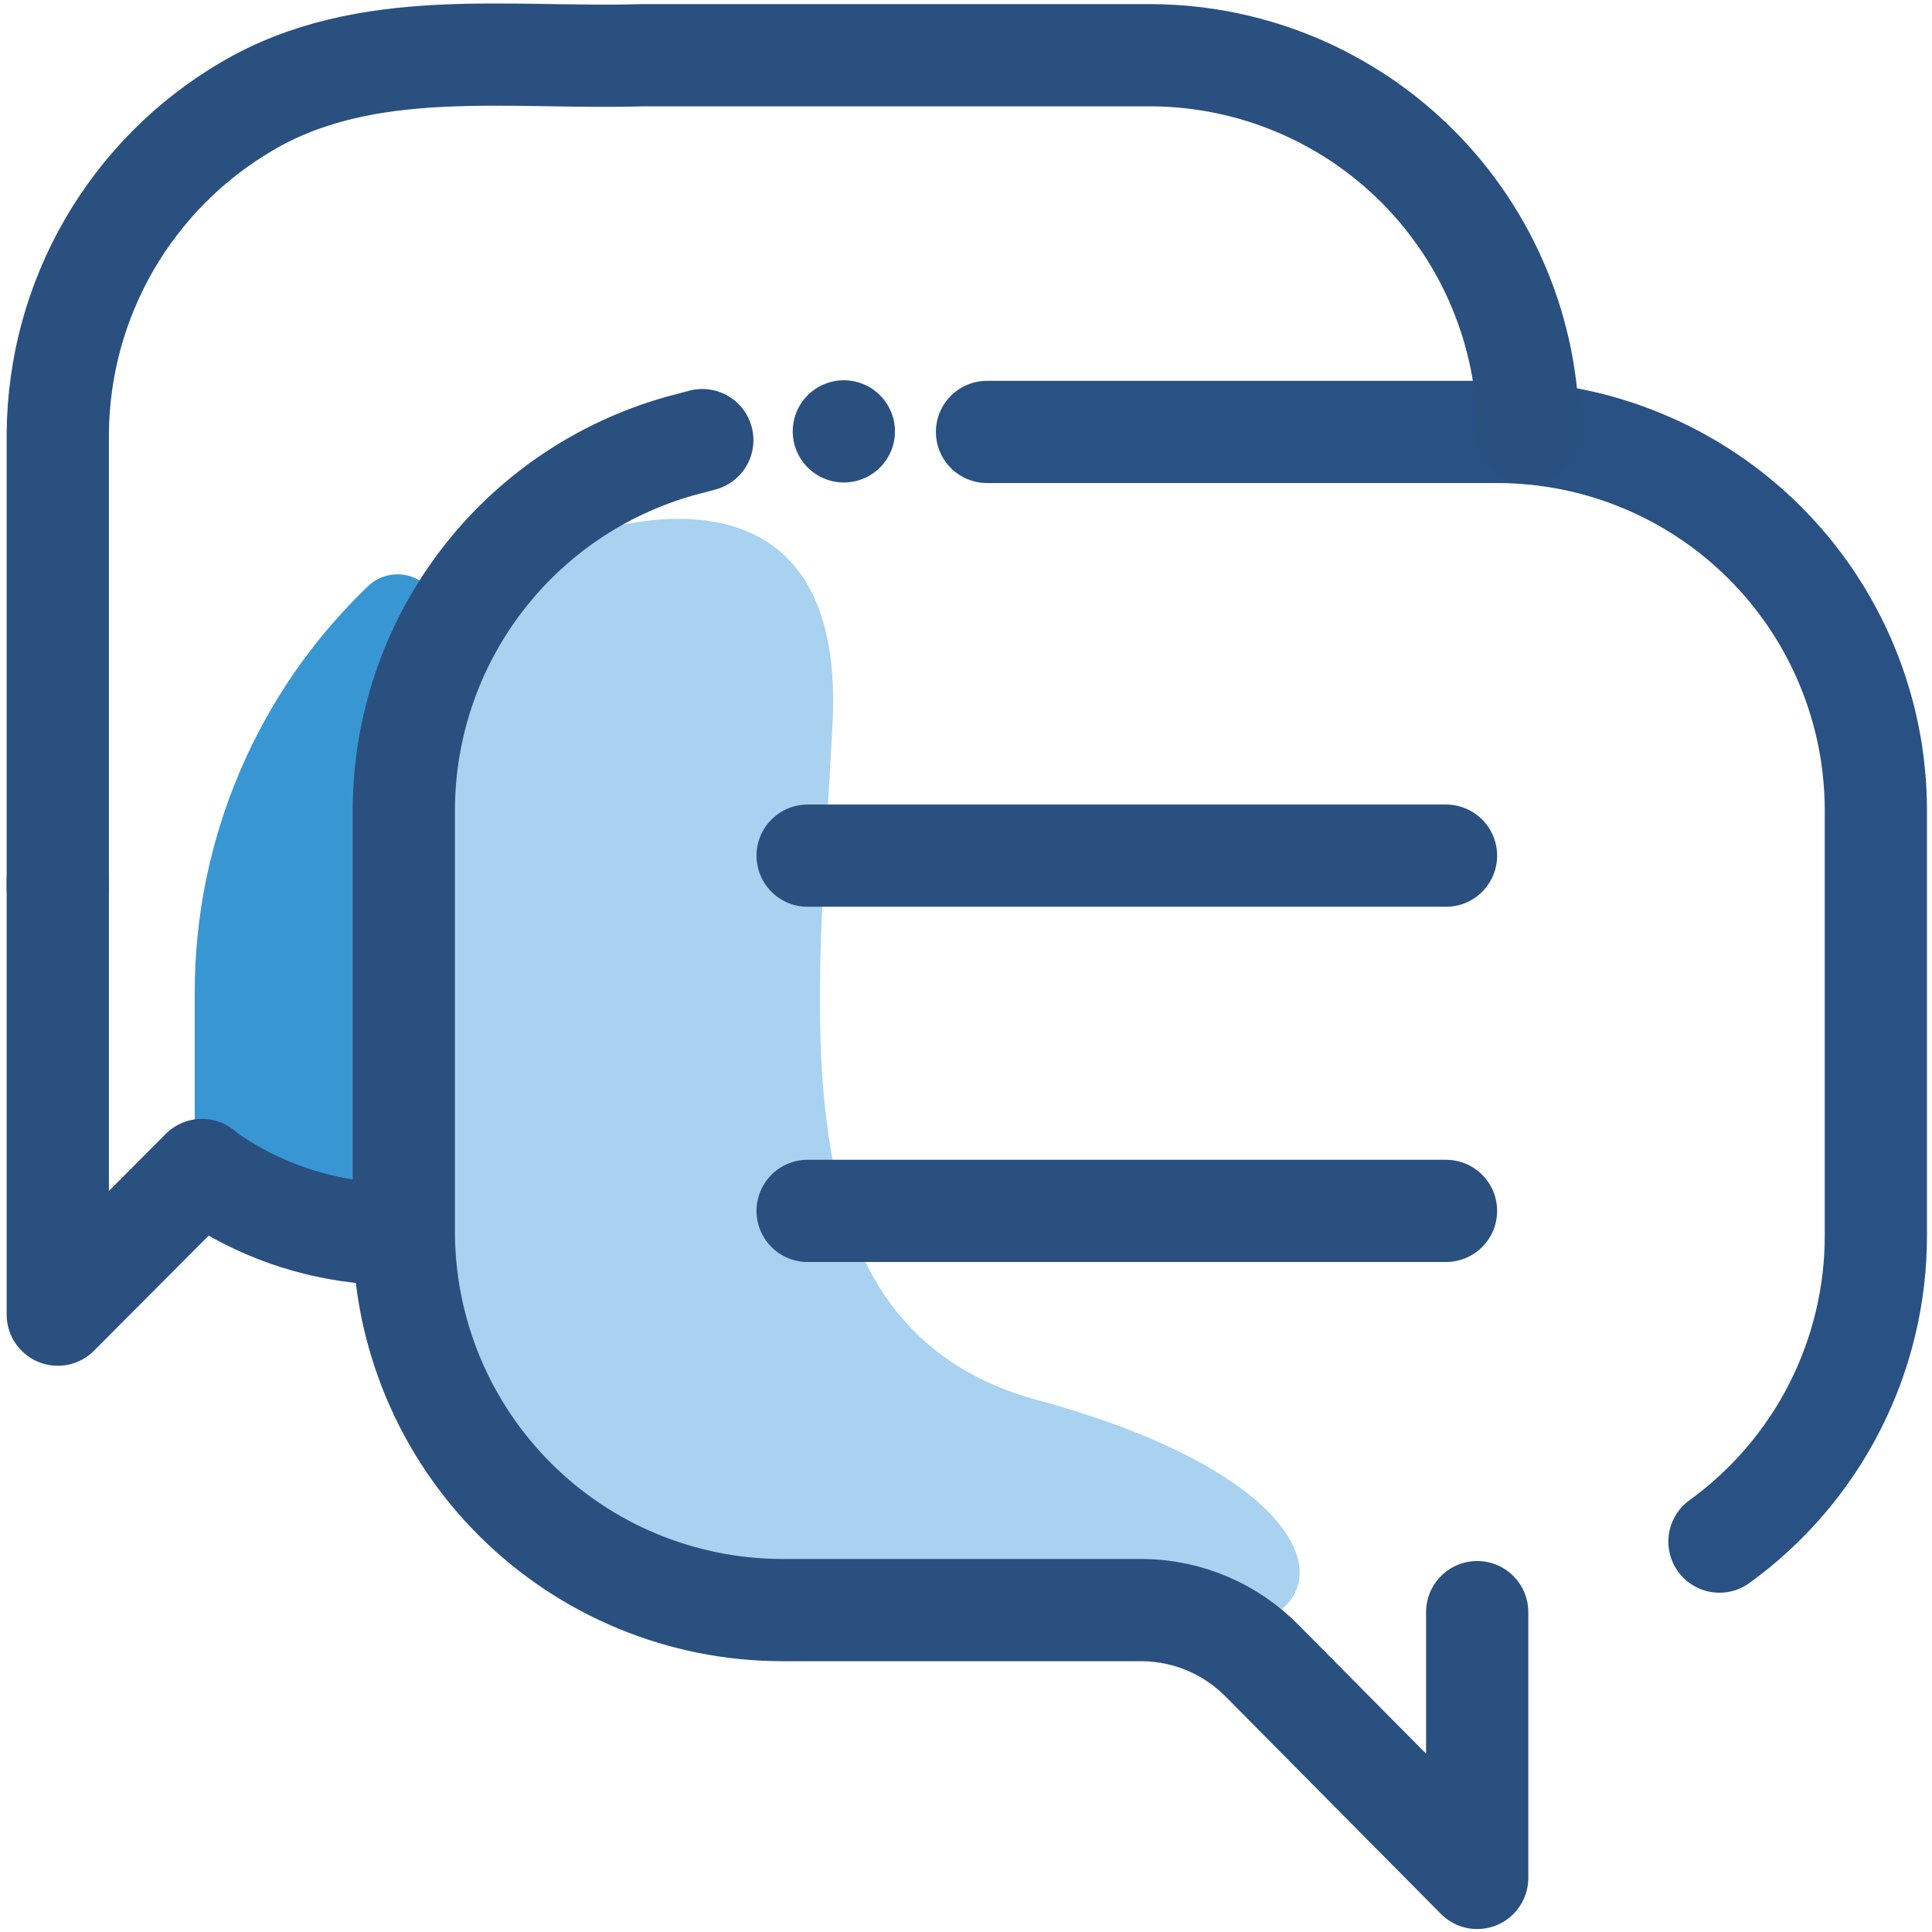 <?xml version="1.0" encoding="UTF-8"?>
<svg xmlns="http://www.w3.org/2000/svg" xmlns:xlink="http://www.w3.org/1999/xlink" width="375pt" height="375pt" viewBox="0 0 375 375" version="1.2">
<g id="surface1">
<path style=" stroke:none;fill-rule:nonzero;fill:rgb(65.88%,82.349%,94.119%);fill-opacity:1;" d="M 113.395 103.867 C 113.395 103.867 164.387 84.82 161.605 140.277 C 158.828 195.734 149.504 257.641 201.289 271.727 C 253.074 285.812 260.812 308.137 244.84 314.684 C 228.867 321.23 92.758 317.359 86.109 281.648 C 79.465 245.934 85.219 122.918 85.219 122.918 C 85.219 122.918 96.031 102.977 113.395 103.867 Z M 113.395 103.867 "/>
<path style=" stroke:none;fill-rule:nonzero;fill:rgb(16.469%,31.369%,50.2%);fill-opacity:1;" d="M 173.711 83.73 C 173.711 84.383 173.648 85.027 173.52 85.664 C 173.395 86.305 173.203 86.926 172.957 87.527 C 172.707 88.129 172.398 88.699 172.039 89.242 C 171.676 89.785 171.266 90.285 170.805 90.746 C 170.344 91.207 169.844 91.617 169.301 91.98 C 168.758 92.34 168.188 92.645 167.586 92.895 C 166.984 93.145 166.363 93.332 165.727 93.461 C 165.086 93.586 164.441 93.652 163.789 93.652 C 163.137 93.652 162.492 93.586 161.855 93.461 C 161.215 93.332 160.594 93.145 159.992 92.895 C 159.391 92.645 158.82 92.34 158.277 91.98 C 157.738 91.617 157.234 91.207 156.773 90.746 C 156.312 90.285 155.902 89.785 155.539 89.242 C 155.18 88.699 154.875 88.129 154.625 87.527 C 154.375 86.926 154.188 86.305 154.059 85.664 C 153.934 85.027 153.867 84.383 153.867 83.73 C 153.867 83.078 153.934 82.434 154.059 81.793 C 154.188 81.156 154.375 80.535 154.625 79.934 C 154.875 79.332 155.18 78.762 155.539 78.219 C 155.902 77.676 156.312 77.176 156.773 76.715 C 157.234 76.254 157.738 75.844 158.277 75.48 C 158.82 75.121 159.391 74.812 159.992 74.566 C 160.594 74.316 161.215 74.129 161.855 74 C 162.492 73.875 163.137 73.809 163.789 73.809 C 164.441 73.809 165.086 73.875 165.727 74 C 166.363 74.129 166.984 74.316 167.586 74.566 C 168.188 74.812 168.758 75.121 169.301 75.48 C 169.844 75.844 170.344 76.254 170.805 76.715 C 171.266 77.176 171.676 77.676 172.039 78.219 C 172.398 78.762 172.707 79.332 172.957 79.934 C 173.203 80.535 173.395 81.156 173.52 81.793 C 173.648 82.434 173.711 83.078 173.711 83.73 Z M 173.711 83.73 "/>
<path style=" stroke:none;fill-rule:nonzero;fill:rgb(21.959%,59.219%,82.75%);fill-opacity:1;" d="M 84.723 123.312 C 82.309 128.363 80.484 133.617 79.242 139.074 C 78.004 144.531 77.383 150.059 77.383 155.656 L 77.383 230.656 C 77.379 231.176 77.328 231.691 77.23 232.203 C 77.133 232.715 76.988 233.211 76.801 233.695 C 76.613 234.18 76.379 234.645 76.105 235.086 C 75.832 235.531 75.523 235.945 75.172 236.332 C 74.824 236.715 74.441 237.066 74.027 237.383 C 73.613 237.699 73.176 237.973 72.711 238.211 C 72.246 238.445 71.766 238.637 71.266 238.785 C 70.77 238.934 70.258 239.031 69.742 239.086 C 69.113 239.188 68.484 239.188 67.855 239.086 C 63.129 238.383 58.523 237.195 54.043 235.523 C 49.562 233.852 45.305 231.734 41.27 229.168 C 40.277 228.676 39.418 228.016 38.691 227.184 C 38.719 226.984 38.719 226.785 38.691 226.586 C 38.082 225.336 37.785 224.012 37.797 222.617 L 37.797 192.855 C 37.789 189.156 37.965 185.465 38.332 181.781 C 38.699 178.102 39.25 174.445 39.988 170.82 C 40.727 167.191 41.645 163.613 42.746 160.082 C 43.848 156.547 45.129 153.082 46.582 149.676 C 48.035 146.273 49.66 142.953 51.453 139.719 C 53.246 136.48 55.195 133.34 57.309 130.301 C 59.422 127.262 61.68 124.34 64.09 121.531 C 66.5 118.723 69.043 116.043 71.727 113.492 C 72.086 113.184 72.465 112.906 72.871 112.664 C 73.277 112.422 73.699 112.215 74.141 112.043 C 74.578 111.871 75.031 111.738 75.496 111.645 C 75.957 111.551 76.426 111.496 76.898 111.48 C 77.371 111.465 77.84 111.488 78.309 111.555 C 78.777 111.621 79.234 111.723 79.688 111.867 C 80.137 112.012 80.57 112.191 80.992 112.406 C 81.41 112.625 81.809 112.875 82.188 113.16 C 82.562 113.445 82.914 113.762 83.238 114.105 C 83.559 114.449 83.852 114.816 84.113 115.211 C 84.375 115.605 84.598 116.02 84.789 116.453 C 84.98 116.887 85.133 117.332 85.246 117.789 C 85.359 118.246 85.438 118.711 85.473 119.184 C 85.508 119.656 85.504 120.125 85.457 120.598 C 85.414 121.066 85.328 121.531 85.207 121.984 C 85.082 122.441 84.922 122.883 84.723 123.312 Z M 84.723 123.312 "/>
<path style="fill:none;stroke-width:2;stroke-linecap:round;stroke-linejoin:round;stroke:rgb(16.469%,31.369%,50.2%);stroke-opacity:1;stroke-miterlimit:4;" d="M 42 44.64 L 42 49.84 L 37.8 45.6 C 37.648 45.445 37.482 45.306 37.303 45.183 C 37.123 45.06 36.934 44.955 36.734 44.87 C 36.534 44.784 36.328 44.718 36.115 44.673 C 35.902 44.628 35.687 44.603 35.47 44.6 L 28.39 44.6 C 28.27 44.6 28.149 44.596 28.029 44.59 C 27.909 44.584 27.788 44.575 27.669 44.563 C 27.549 44.551 27.429 44.536 27.31 44.518 C 27.191 44.5 27.073 44.48 26.954 44.456 C 26.836 44.432 26.719 44.405 26.602 44.376 C 26.486 44.347 26.369 44.315 26.254 44.279 C 26.139 44.244 26.024 44.207 25.911 44.166 C 25.798 44.126 25.685 44.082 25.574 44.036 C 25.463 43.99 25.353 43.941 25.244 43.89 C 25.135 43.838 25.027 43.784 24.921 43.727 C 24.815 43.671 24.71 43.612 24.607 43.55 C 24.503 43.488 24.402 43.423 24.301 43.357 C 24.201 43.29 24.103 43.221 24.006 43.149 C 23.909 43.078 23.814 43.004 23.721 42.928 C 23.627 42.851 23.536 42.773 23.447 42.692 C 23.357 42.612 23.27 42.529 23.184 42.444 C 23.099 42.359 23.016 42.272 22.935 42.183 C 22.853 42.094 22.774 42.003 22.698 41.91 C 22.621 41.817 22.546 41.723 22.474 41.626 C 22.402 41.53 22.333 41.431 22.265 41.332 C 22.198 41.232 22.133 41.13 22.071 41.028 C 22.009 40.924 21.949 40.82 21.891 40.714 C 21.834 40.608 21.779 40.501 21.727 40.392 C 21.675 40.283 21.626 40.174 21.579 40.063 C 21.533 39.952 21.488 39.84 21.448 39.727 C 21.406 39.613 21.368 39.499 21.332 39.384 C 21.296 39.269 21.264 39.153 21.234 39.037 C 21.203 38.92 21.176 38.803 21.152 38.685 C 21.128 38.567 21.107 38.448 21.088 38.329 C 21.07 38.21 21.054 38.091 21.041 37.971 C 21.028 37.851 21.019 37.731 21.012 37.611 C 21.005 37.491 21.001 37.37 21 37.25 L 21 28.94 C 21.001 28.741 21.009 28.541 21.026 28.342 C 21.042 28.144 21.067 27.946 21.099 27.749 C 21.132 27.552 21.173 27.357 21.221 27.163 C 21.27 26.969 21.325 26.778 21.389 26.589 C 21.453 26.4 21.525 26.213 21.603 26.03 C 21.683 25.847 21.768 25.667 21.862 25.491 C 21.955 25.315 22.056 25.142 22.163 24.974 C 22.27 24.805 22.384 24.642 22.505 24.483 C 22.626 24.324 22.752 24.17 22.885 24.021 C 23.018 23.872 23.157 23.729 23.302 23.591 C 23.446 23.454 23.596 23.323 23.751 23.197 C 23.906 23.071 24.067 22.952 24.231 22.84 C 24.396 22.728 24.565 22.622 24.738 22.523 C 24.912 22.424 25.089 22.332 25.27 22.248 C 25.451 22.163 25.635 22.086 25.822 22.016 C 26.008 21.946 26.198 21.885 26.39 21.83 L 26.84 21.71 " transform="matrix(9.921,0,0,9.921,-129.96,-129.96)"/>
<path style="fill:none;stroke-width:2;stroke-linecap:round;stroke-linejoin:round;stroke:rgb(16.08%,31.76%,51.369%);stroke-opacity:1;stroke-miterlimit:4;" d="M 32.41 21.55 L 42.41 21.55 C 42.531 21.55 42.652 21.553 42.772 21.56 C 42.893 21.566 43.014 21.575 43.134 21.587 C 43.254 21.599 43.374 21.614 43.493 21.633 C 43.613 21.651 43.732 21.672 43.85 21.695 C 43.969 21.719 44.087 21.746 44.204 21.775 C 44.321 21.805 44.437 21.837 44.553 21.873 C 44.669 21.908 44.783 21.946 44.897 21.987 C 45.011 22.028 45.123 22.072 45.235 22.118 C 45.347 22.164 45.457 22.213 45.566 22.265 C 45.675 22.317 45.783 22.371 45.89 22.428 C 45.996 22.485 46.101 22.545 46.205 22.607 C 46.308 22.67 46.41 22.734 46.511 22.802 C 46.611 22.869 46.71 22.938 46.807 23.01 C 46.904 23.082 47 23.157 47.093 23.234 C 47.186 23.31 47.278 23.389 47.367 23.47 C 47.457 23.552 47.544 23.635 47.63 23.72 C 47.715 23.806 47.798 23.893 47.88 23.983 C 47.961 24.072 48.04 24.164 48.117 24.257 C 48.193 24.351 48.267 24.446 48.339 24.543 C 48.412 24.64 48.481 24.738 48.549 24.839 C 48.615 24.94 48.68 25.042 48.743 25.145 C 48.805 25.249 48.864 25.354 48.921 25.46 C 48.979 25.567 49.033 25.675 49.085 25.784 C 49.137 25.893 49.186 26.004 49.232 26.115 C 49.279 26.227 49.322 26.339 49.363 26.453 C 49.404 26.567 49.442 26.682 49.477 26.797 C 49.512 26.913 49.545 27.029 49.575 27.146 C 49.604 27.263 49.631 27.381 49.655 27.5 C 49.679 27.618 49.699 27.737 49.718 27.857 C 49.735 27.976 49.751 28.096 49.762 28.216 C 49.775 28.337 49.784 28.457 49.79 28.578 C 49.796 28.698 49.8 28.819 49.8 28.94 L 49.8 37.26 C 49.8 37.552 49.784 37.842 49.75 38.132 C 49.716 38.422 49.665 38.709 49.597 38.992 C 49.529 39.276 49.444 39.555 49.344 39.829 C 49.243 40.102 49.126 40.369 48.993 40.629 C 48.861 40.889 48.714 41.14 48.551 41.382 C 48.389 41.625 48.213 41.857 48.023 42.078 C 47.833 42.3 47.631 42.51 47.416 42.707 C 47.202 42.905 46.976 43.089 46.74 43.26 " transform="matrix(9.921,0,0,9.921,-129.96,-129.96)"/>
<path style="fill:none;stroke-width:2;stroke-linecap:round;stroke-linejoin:round;stroke:rgb(16.469%,31.369%,50.2%);stroke-opacity:1;stroke-miterlimit:4;" d="M 14.23 30.48 L 14.23 21.57 C 14.233 21.248 14.256 20.927 14.301 20.608 C 14.345 20.289 14.409 19.974 14.494 19.663 C 14.579 19.352 14.684 19.048 14.808 18.751 C 14.932 18.453 15.075 18.166 15.236 17.887 C 15.398 17.608 15.577 17.341 15.773 17.085 C 15.969 16.829 16.18 16.587 16.407 16.359 C 16.635 16.13 16.876 15.917 17.131 15.72 C 17.386 15.523 17.652 15.343 17.93 15.18 C 20.27 13.8 23.07 14.26 25.65 14.18 L 35.65 14.18 C 35.771 14.181 35.891 14.185 36.011 14.192 C 36.131 14.199 36.251 14.208 36.371 14.221 C 36.491 14.234 36.61 14.249 36.729 14.268 C 36.848 14.286 36.967 14.308 37.084 14.332 C 37.203 14.356 37.32 14.384 37.437 14.414 C 37.553 14.443 37.669 14.477 37.784 14.512 C 37.899 14.548 38.013 14.586 38.126 14.627 C 38.239 14.669 38.352 14.712 38.463 14.759 C 38.574 14.806 38.684 14.855 38.792 14.907 C 38.901 14.959 39.008 15.014 39.114 15.072 C 39.22 15.129 39.325 15.188 39.427 15.251 C 39.53 15.313 39.632 15.378 39.732 15.445 C 39.832 15.513 39.93 15.582 40.026 15.655 C 40.123 15.727 40.218 15.801 40.31 15.878 C 40.403 15.954 40.494 16.033 40.583 16.115 C 40.672 16.196 40.759 16.279 40.844 16.364 C 40.929 16.45 41.012 16.537 41.092 16.626 C 41.173 16.716 41.252 16.807 41.328 16.9 C 41.404 16.994 41.478 17.089 41.549 17.186 C 41.621 17.283 41.69 17.381 41.757 17.481 C 41.824 17.582 41.888 17.684 41.95 17.787 C 42.011 17.89 42.071 17.995 42.128 18.101 C 42.184 18.207 42.238 18.315 42.29 18.424 C 42.341 18.533 42.39 18.643 42.436 18.754 C 42.482 18.866 42.525 18.978 42.566 19.091 C 42.607 19.205 42.645 19.319 42.68 19.434 C 42.715 19.549 42.747 19.665 42.776 19.782 C 42.806 19.899 42.832 20.017 42.856 20.134 C 42.879 20.252 42.9 20.371 42.918 20.49 C 42.936 20.61 42.951 20.729 42.963 20.849 C 42.975 20.969 42.984 21.089 42.99 21.209 C 42.996 21.329 43 21.449 43 21.57 " transform="matrix(9.921,0,0,9.921,-129.96,-129.96)"/>
<path style="fill:none;stroke-width:2;stroke-linecap:round;stroke-linejoin:round;stroke:rgb(16.469%,31.369%,50.2%);stroke-opacity:1;stroke-miterlimit:4;" d="M 17.05 36 C 17.501 36.33 17.986 36.596 18.507 36.8 C 19.027 37.003 19.565 37.136 20.12 37.2 C 20.408 37.24 20.699 37.261 20.99 37.26 " transform="matrix(9.921,0,0,9.921,-129.96,-129.96)"/>
<path style="fill:none;stroke-width:2;stroke-linecap:round;stroke-linejoin:round;stroke:rgb(16.469%,31.369%,50.2%);stroke-opacity:1;stroke-miterlimit:4;" d="M 28.9 29.84 L 41.39 29.84 " transform="matrix(9.921,0,0,9.921,-129.96,-129.96)"/>
<path style="fill:none;stroke-width:2;stroke-linecap:round;stroke-linejoin:round;stroke:rgb(16.469%,31.369%,50.2%);stroke-opacity:1;stroke-miterlimit:4;" d="M 28.9 36.79 L 41.39 36.79 " transform="matrix(9.921,0,0,9.921,-129.96,-129.96)"/>
<path style="fill:none;stroke-width:2;stroke-linecap:round;stroke-linejoin:round;stroke:rgb(16.469%,31.369%,50.2%);stroke-opacity:1;stroke-miterlimit:4;" d="M 17.05 35.99 L 17.03 36.01 L 14.23 38.82 L 14.23 30.32 " transform="matrix(9.921,0,0,9.921,-129.96,-129.96)"/>
</g>
</svg>
